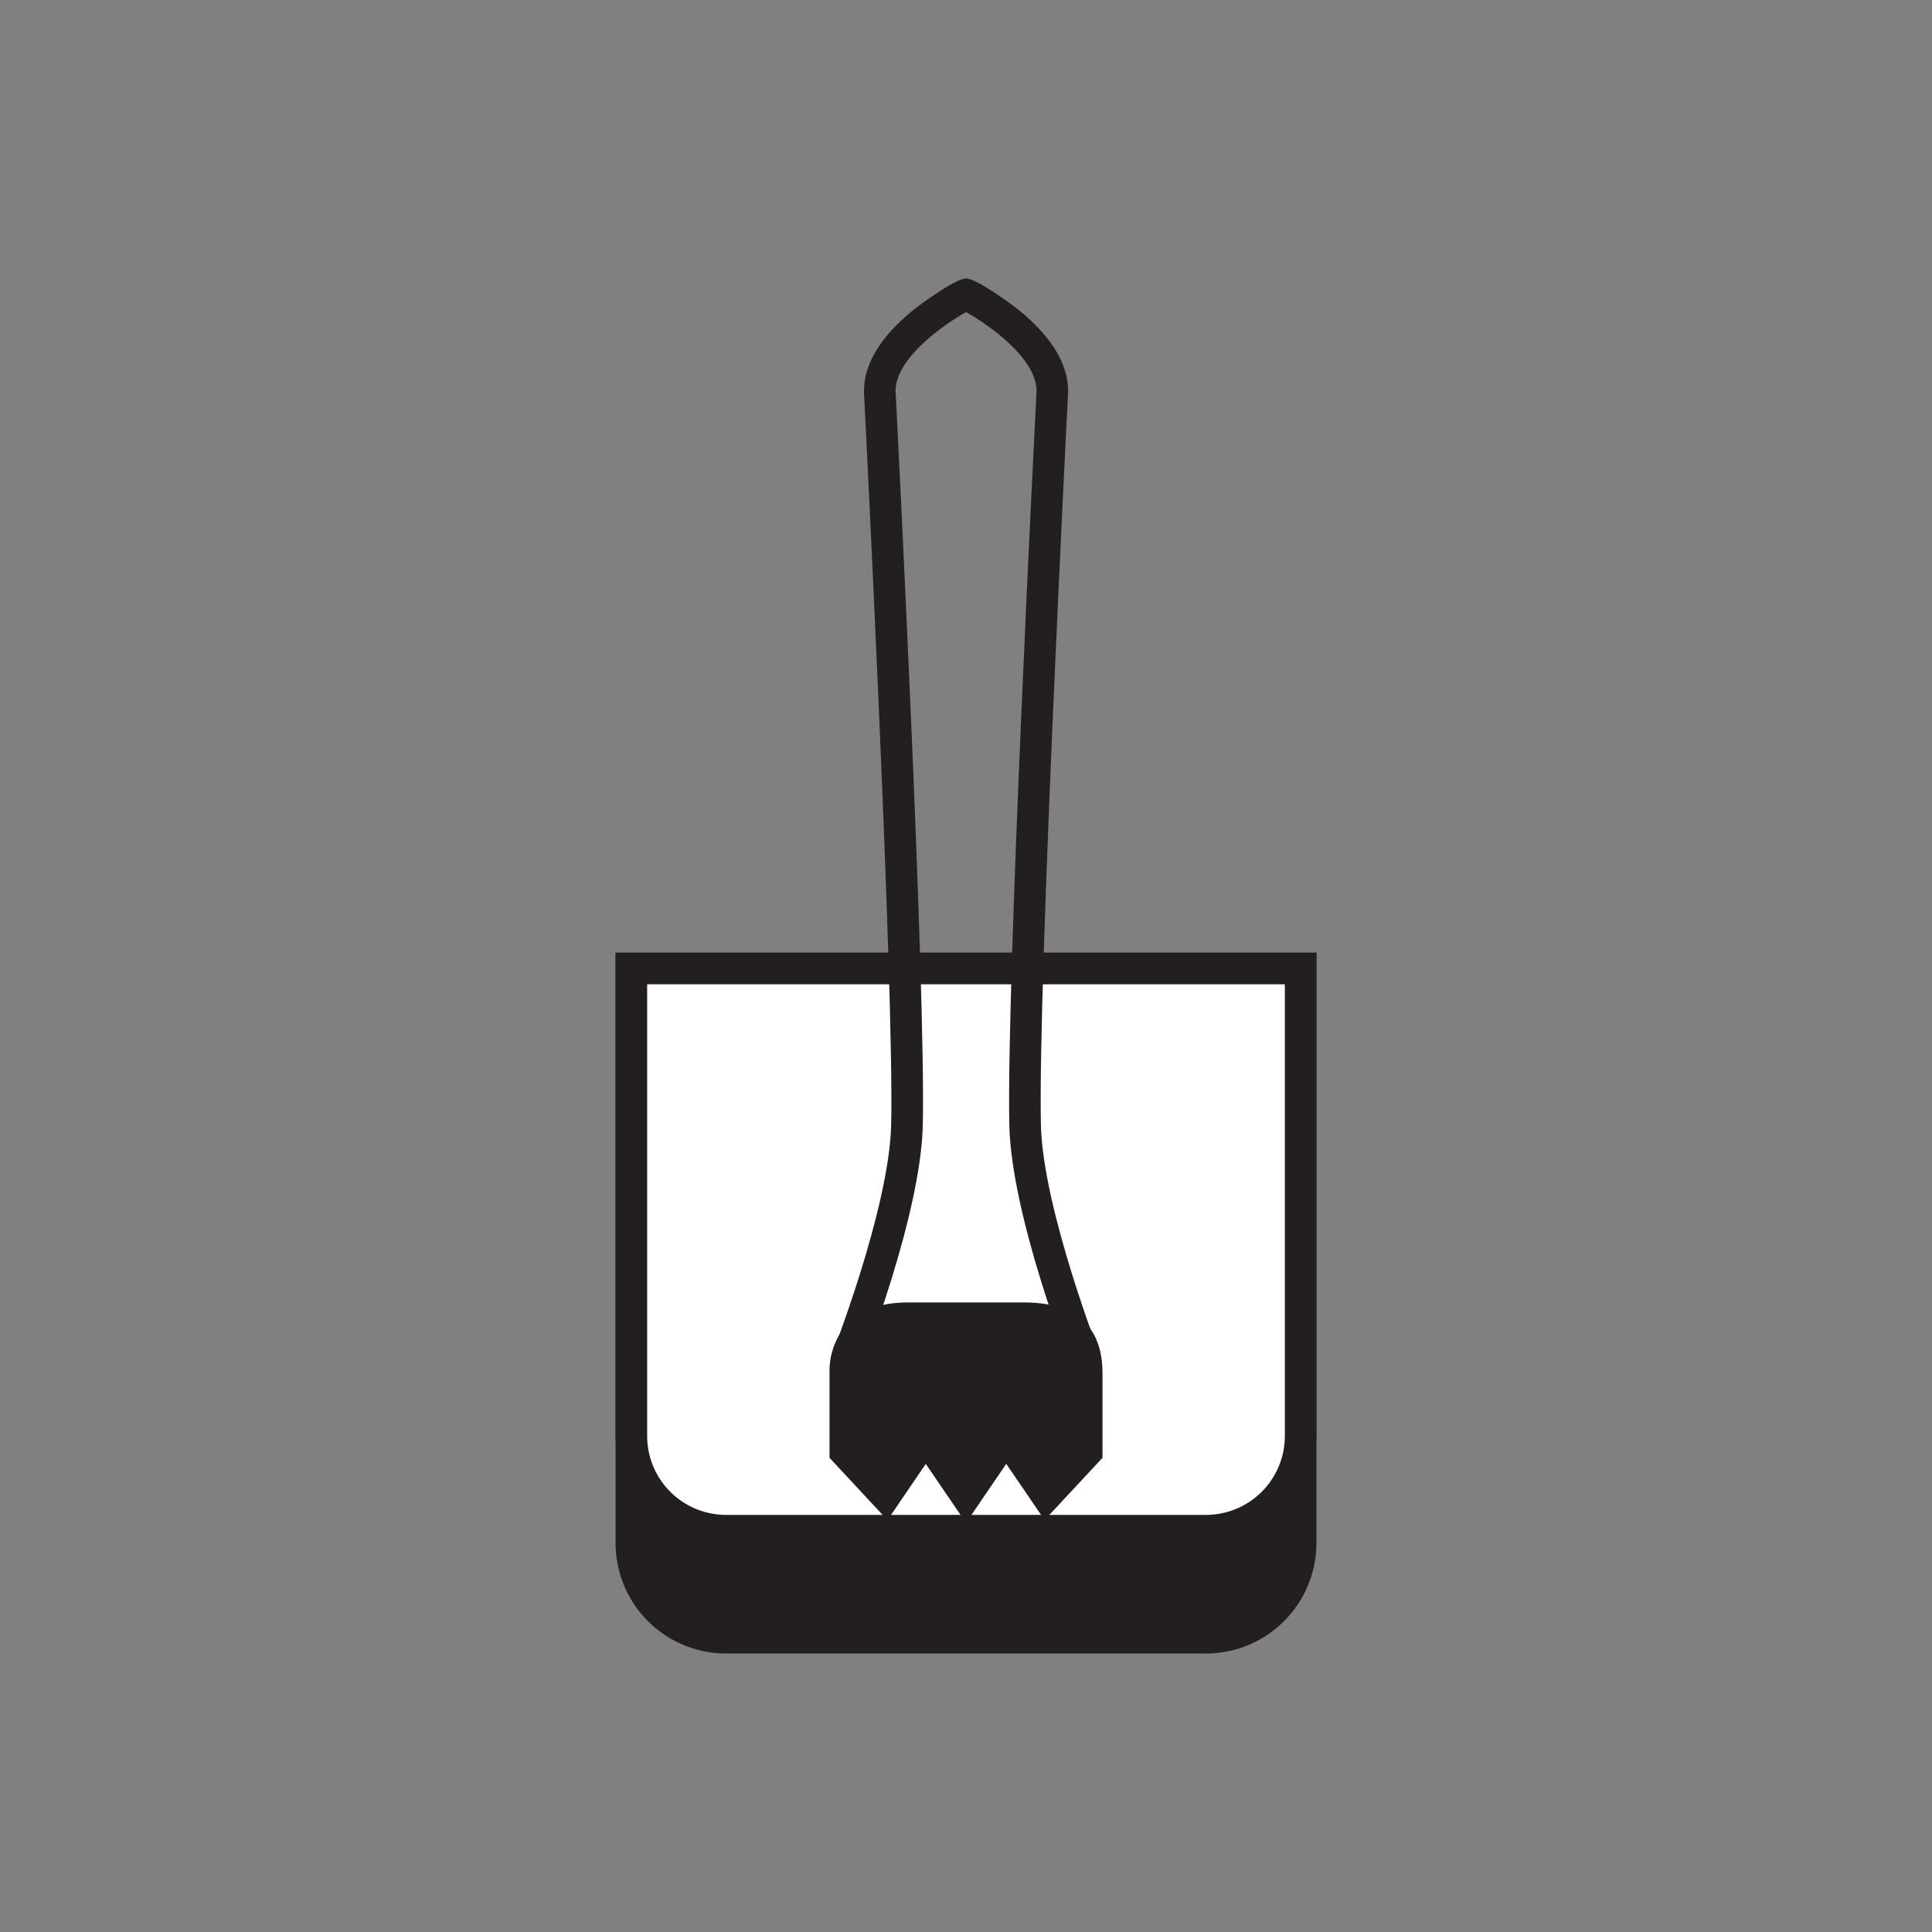 <svg xmlns="http://www.w3.org/2000/svg" viewBox="0 0 612 612"><rect x="0" y="0" width="612" height="612" fill="#808080" stroke="none"/><defs><style>.cls-1{fill:#231f20;}.cls-2{fill:#fff;}</style></defs><g id="Layer_13" data-name="Layer 13"><path class="cls-1" d="M200,306.8H412a0,0,0,0,1,0,0v182a30,30,0,0,1-30,30H230a30,30,0,0,1-30-30v-182A0,0,0,0,1,200,306.8Z"/><path class="cls-1" d="M382,523.78H230a35,35,0,0,1-35-35v-187H417v187A35,35,0,0,1,382,523.78Zm-177-212v177a25,25,0,0,0,25,25H382a25,25,0,0,0,25-25v-177Z"/><path class="cls-2" d="M200,306.8H412a0,0,0,0,1,0,0V454.87a30,30,0,0,1-30,30H230a30,30,0,0,1-30-30V306.8A0,0,0,0,1,200,306.8Z"/><path class="cls-1" d="M382,489.87H230a35,35,0,0,1-35-35V301.8H417V454.87A35,35,0,0,1,382,489.87ZM205,311.8V454.87a25,25,0,0,0,25,25H382a25,25,0,0,0,25-25V311.8Z"/><path class="cls-1" d="M344.23,459.84l-12.75,13.7-12.74-18.7L306,473.54l-12.74-18.7-12.74,18.7-12.74-13.7V435.09c0-5,1.23-17.5,20-17.5h36.48c20,0,20,12.48,20,17.5v24.75Z"/><path class="cls-1" d="M306,482.41l-12.74-18.69-12.13,17.81L262.77,461.8V435.09a23,23,0,0,1,3.88-13.52c4.21-6,11.31-9,21.11-9h36.48c16.58,0,25,7.57,25,22.5v26.72l-18.35,19.72-12.14-17.81ZM318.74,446l13.35,19.59,7.14-7.68V435.09c0-2.13,0-5.37-1.66-7.86-2.05-3.08-6.54-4.64-13.33-4.64H287.76c-13.44,0-15,7.14-15,12.5v22.78l7.14,7.67L293.25,446,306,464.66Z"/><path class="cls-1" d="M272.42,433.87l-9.3-3.68c.19-.47,18.56-47.2,19.17-73.85,1-43.9-8.52-230.33-8.61-232.2v-.26c0-8.57,5.2-17.16,15.45-25.53,2.53-2.06,13.57-10.13,16.83-10.13h.1c3.26,0,14.3,8.07,16.83,10.13,10.25,8.37,15.45,17,15.45,25.53v.26c-.09,1.87-9.63,188.3-8.61,232.2.61,26.65,18.89,73.39,19.07,73.86l-9.3,3.67c-.78-2-19.12-48.87-19.77-77.3-1-44,8.13-223.3,8.62-232.81-.12-10.47-15.4-21-22.33-24.91-6.93,3.92-22.21,14.44-22.33,24.91.49,9.51,9.64,188.78,8.62,232.81C291.64,385,273.21,431.89,272.42,433.87Z"/></g></svg>